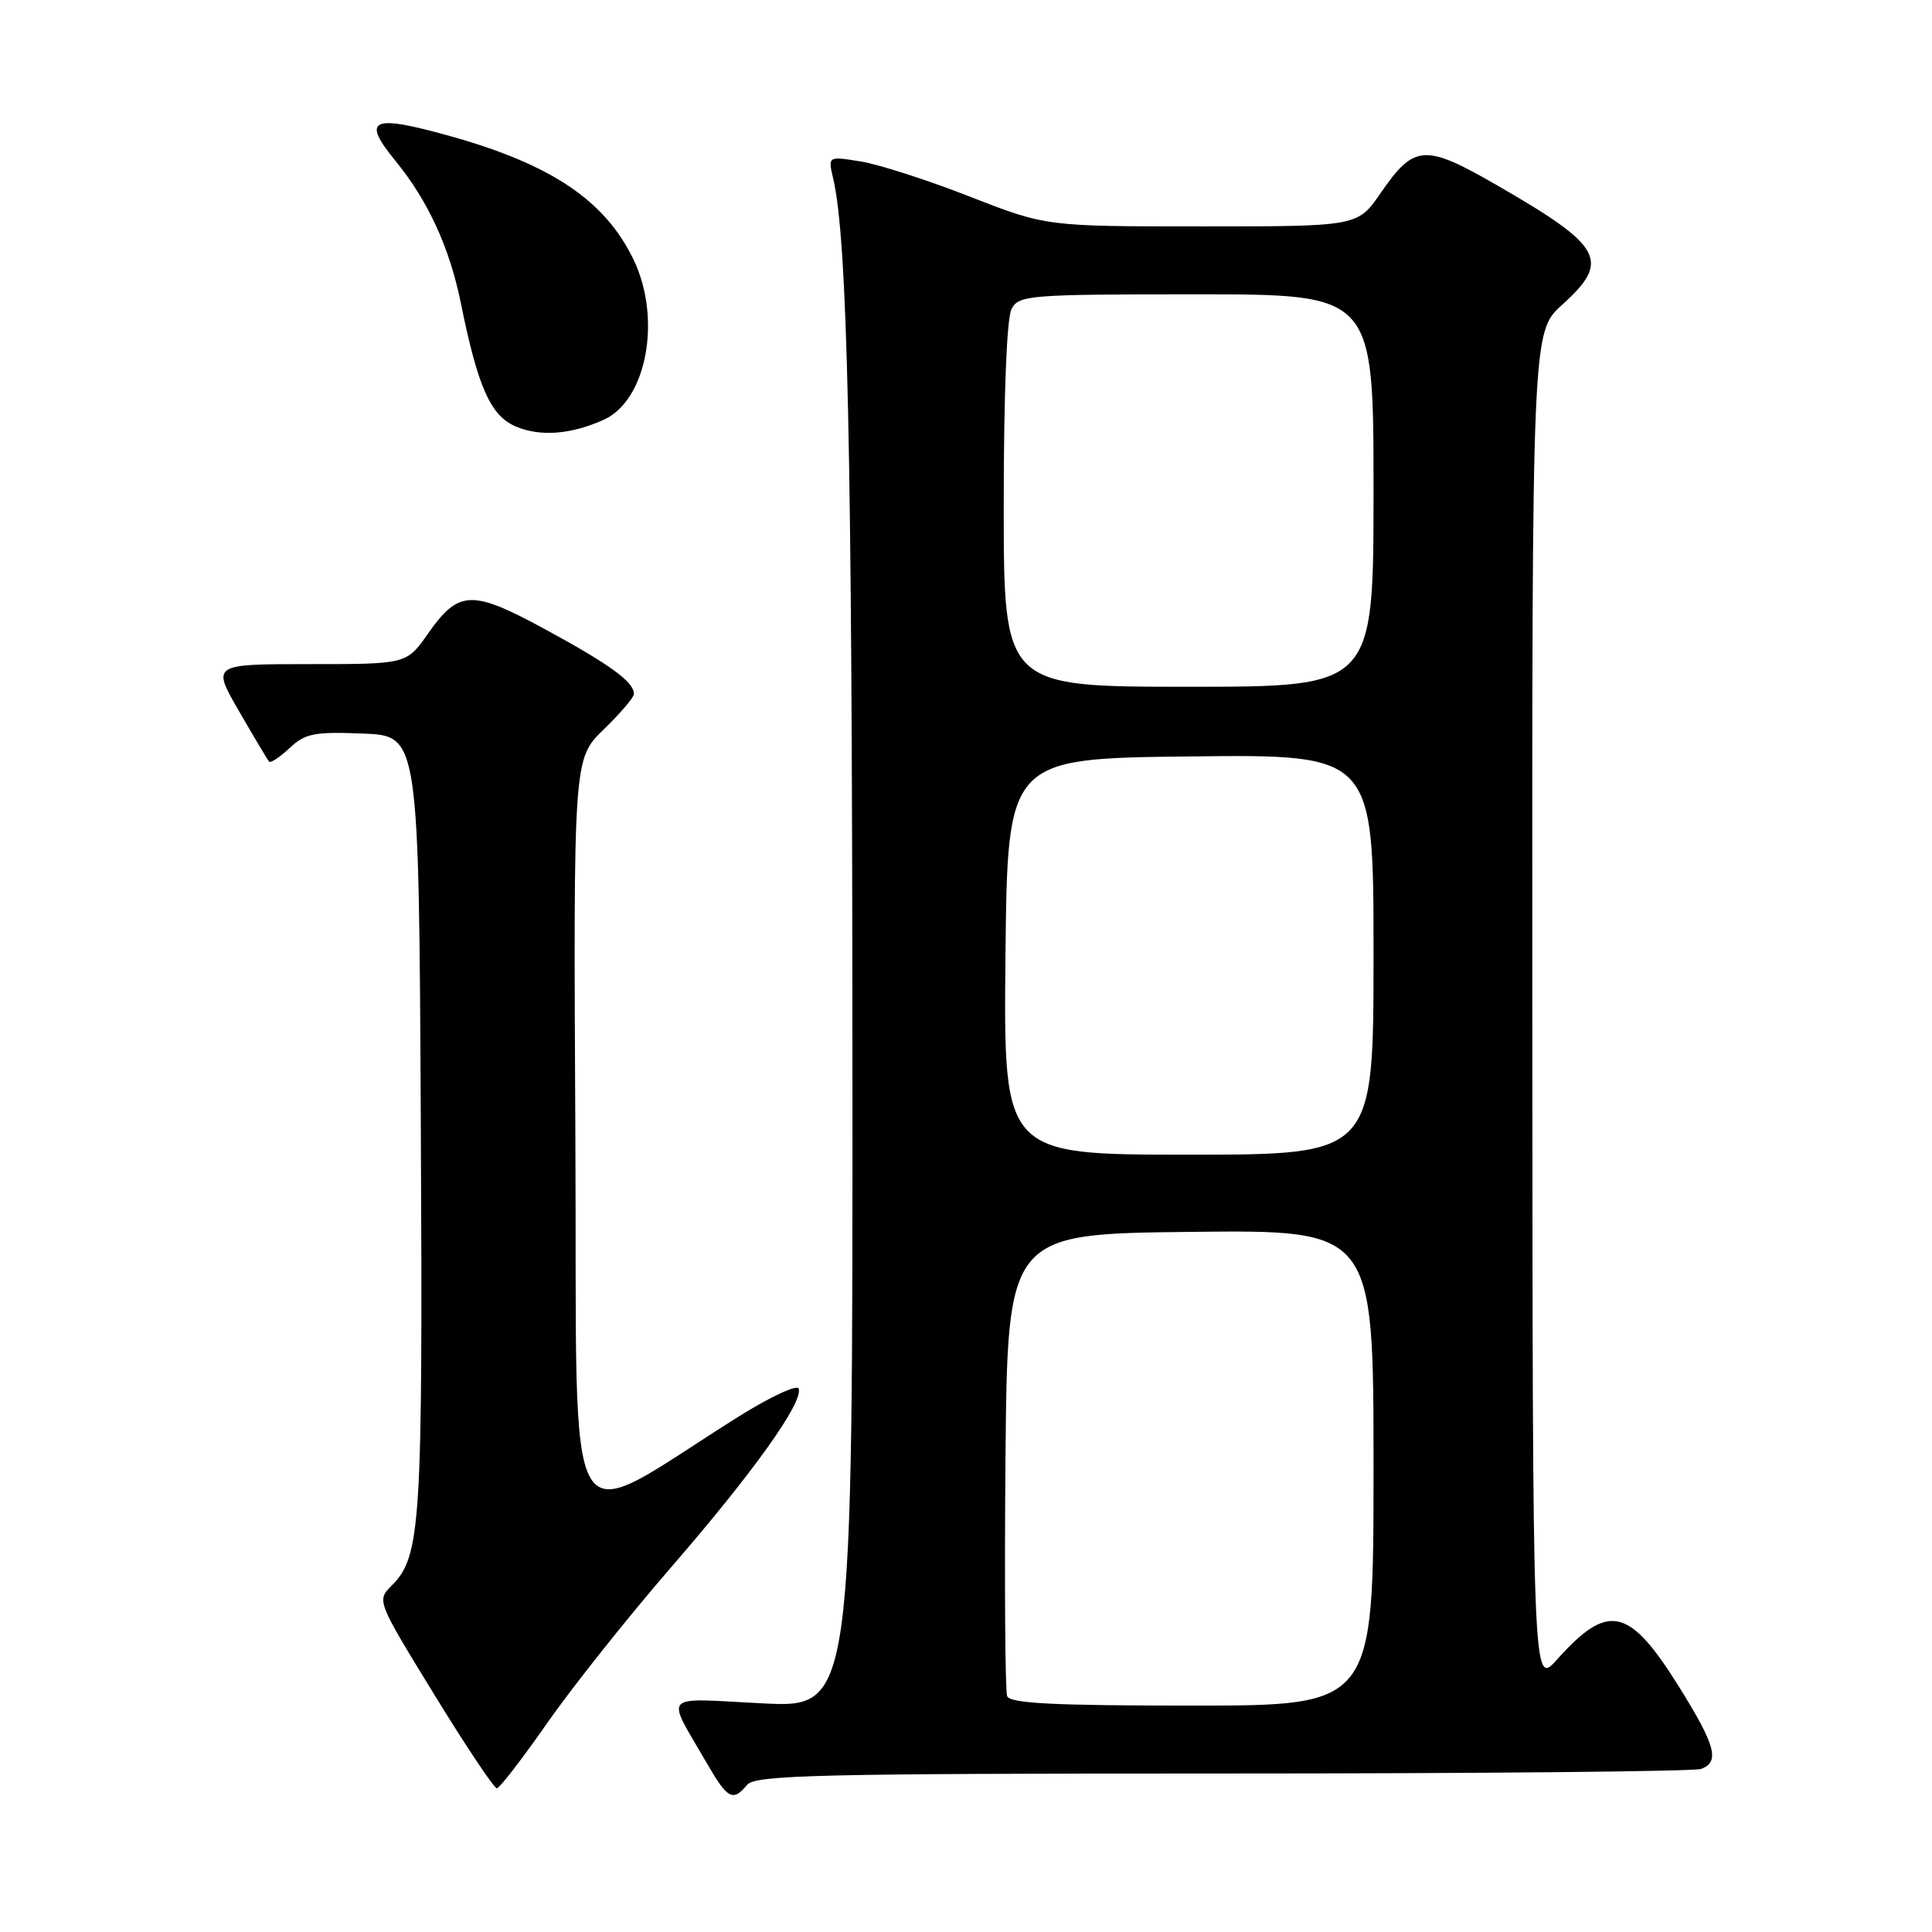 <?xml version="1.0" encoding="UTF-8" standalone="no"?>
<!DOCTYPE svg PUBLIC "-//W3C//DTD SVG 1.1//EN" "http://www.w3.org/Graphics/SVG/1.1/DTD/svg11.dtd" >
<svg xmlns="http://www.w3.org/2000/svg" xmlns:xlink="http://www.w3.org/1999/xlink" version="1.1" viewBox="0 0 256 256">
 <g >
 <path fill="currentColor"
d=" M 99.00 236.50 C 100.08 235.20 108.33 235.00 162.04 235.00 C 196.03 235.00 224.55 234.73 225.42 234.39 C 227.91 233.44 227.33 231.30 222.50 223.54 C 215.86 212.91 213.12 212.29 206.29 219.92 C 203.08 223.50 203.08 223.50 203.04 133.75 C 203.00 43.99 203.00 43.99 207.00 40.38 C 213.46 34.54 212.42 32.65 198.33 24.53 C 188.78 19.03 187.39 19.12 182.95 25.57 C 179.90 30.00 179.90 30.00 159.26 30.00 C 138.61 30.00 138.61 30.00 128.48 26.04 C 122.91 23.86 116.41 21.77 114.03 21.39 C 109.71 20.70 109.71 20.70 110.39 23.60 C 112.30 31.70 112.91 59.24 112.95 138.90 C 113.00 226.31 113.00 226.31 100.99 225.70 C 87.38 225.02 88.17 224.14 93.73 233.75 C 96.41 238.39 97.13 238.76 99.00 236.50 Z  M 72.49 228.34 C 75.78 223.61 83.20 214.28 88.99 207.60 C 99.85 195.06 106.44 185.82 105.83 184.00 C 105.64 183.42 102.11 185.06 97.99 187.63 C 74.03 202.61 76.53 206.86 76.24 150.72 C 75.98 100.55 75.98 100.55 79.99 96.66 C 82.20 94.52 84.00 92.40 84.00 91.96 C 84.00 90.37 80.94 88.13 72.45 83.50 C 62.50 78.08 60.80 78.13 56.69 83.99 C 53.87 88.00 53.87 88.00 40.97 88.00 C 28.06 88.00 28.06 88.00 31.68 94.25 C 33.67 97.69 35.46 100.69 35.65 100.92 C 35.85 101.15 37.07 100.34 38.37 99.12 C 40.44 97.18 41.63 96.94 48.11 97.20 C 55.50 97.50 55.50 97.50 55.76 148.86 C 56.03 202.12 55.77 206.23 51.90 210.10 C 49.91 212.09 49.92 212.11 57.55 224.55 C 61.75 231.40 65.48 236.98 65.84 236.96 C 66.20 236.94 69.19 233.06 72.49 228.34 Z  M 80.00 55.62 C 85.71 53.05 87.72 42.19 83.93 34.36 C 80.15 26.56 73.06 21.79 59.67 18.04 C 49.21 15.11 47.83 15.74 52.41 21.33 C 56.69 26.55 59.57 32.81 61.05 40.09 C 63.32 51.32 65.00 55.10 68.36 56.52 C 71.61 57.89 75.67 57.57 80.00 55.62 Z  M 133.45 224.74 C 133.19 224.05 133.09 209.98 133.23 193.49 C 133.50 163.50 133.50 163.50 157.75 163.23 C 182.00 162.96 182.00 162.96 182.00 194.48 C 182.00 226.00 182.00 226.00 157.97 226.00 C 139.55 226.00 133.82 225.71 133.45 224.74 Z  M 133.23 126.75 C 133.50 100.50 133.50 100.50 157.75 100.23 C 182.00 99.96 182.00 99.96 182.00 126.48 C 182.00 153.00 182.00 153.00 157.48 153.00 C 132.97 153.00 132.97 153.00 133.23 126.75 Z  M 133.00 66.93 C 133.00 52.26 133.40 42.11 134.04 40.93 C 135.01 39.11 136.36 39.00 158.54 39.00 C 182.00 39.00 182.00 39.00 182.00 65.00 C 182.00 91.00 182.00 91.00 157.50 91.00 C 133.00 91.00 133.00 91.00 133.00 66.93 Z "/>
</g>
</svg>